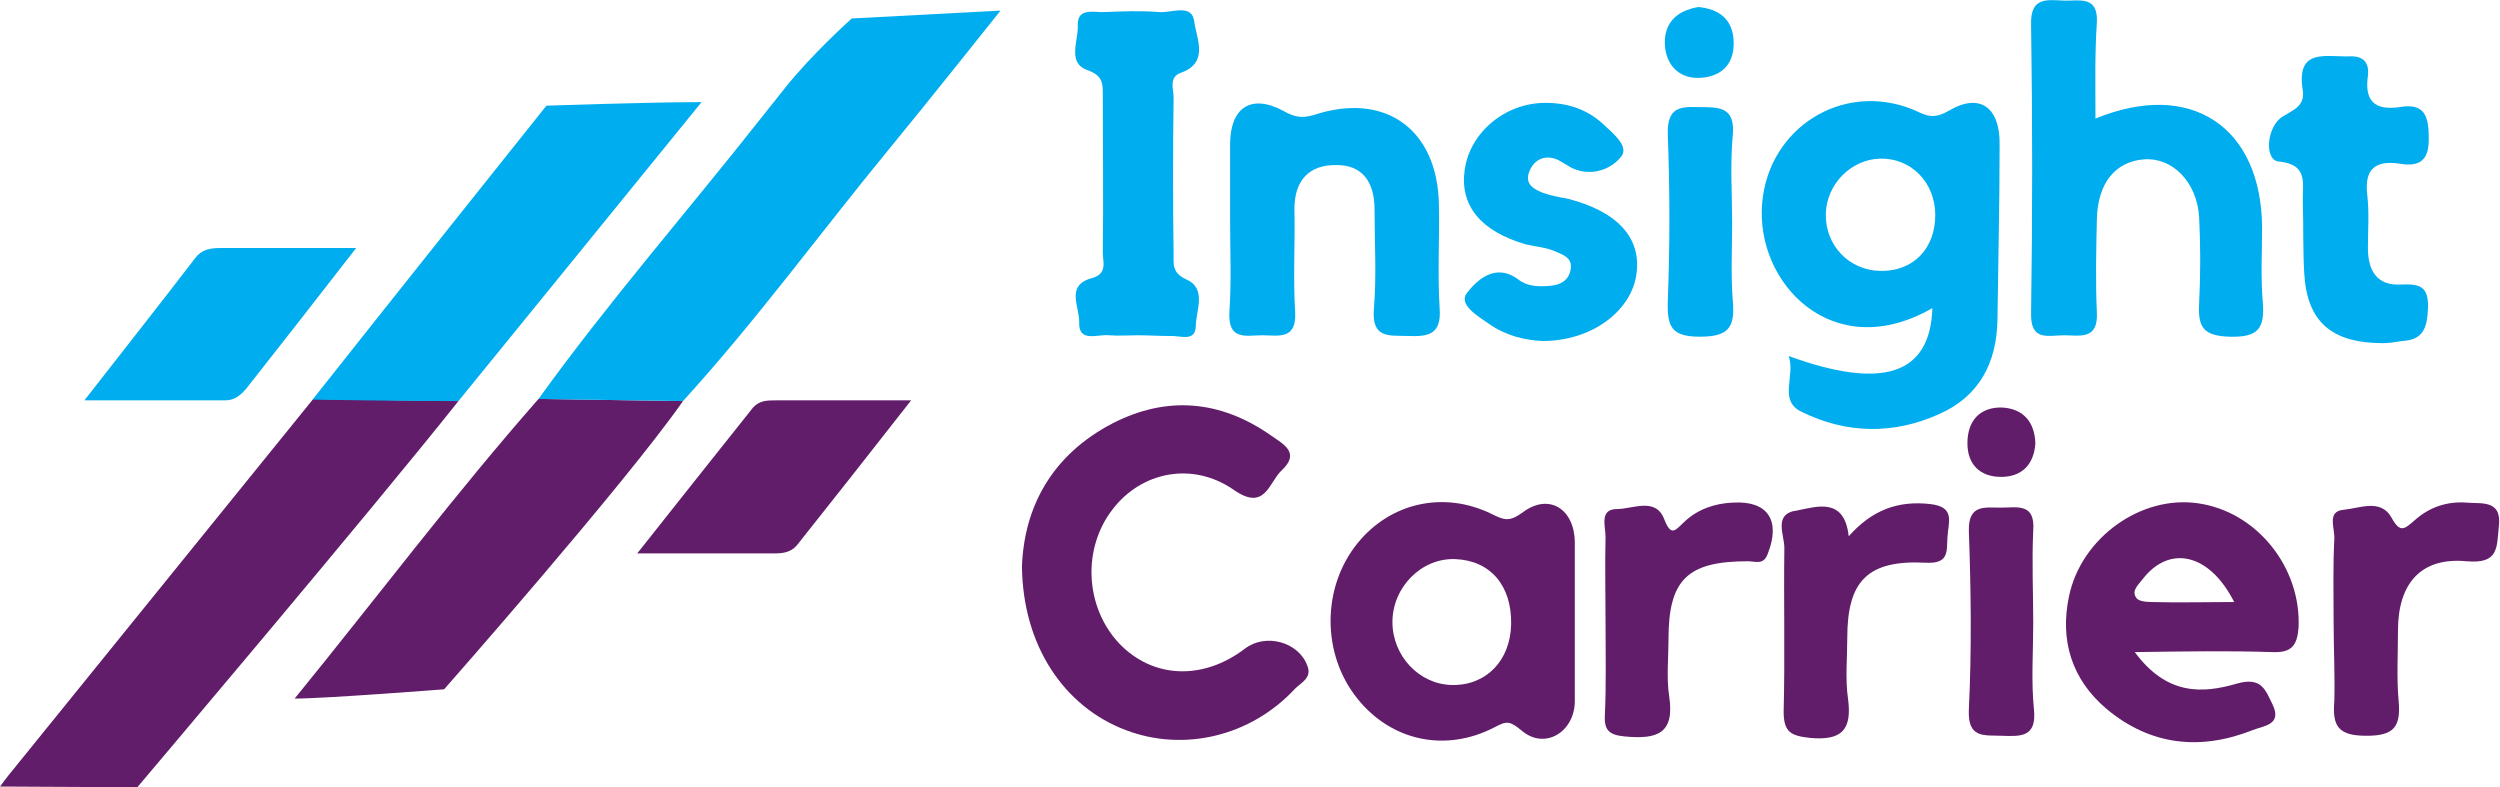 <svg width="127" height="40" viewBox="0 0 127 40" fill="none" xmlns="http://www.w3.org/2000/svg">
<path d="M51.916 28.767C52.026 25.751 53.442 23.099 56.531 21.501C59.292 20.084 62.016 20.338 64.56 22.118C65.177 22.554 66.085 22.99 65.105 23.898C64.451 24.516 64.269 26.006 62.67 24.88C60.563 23.426 57.984 23.971 56.531 25.86C54.968 27.859 55.114 30.838 56.858 32.691C58.565 34.471 61.108 34.58 63.252 32.945C64.305 32.146 65.977 32.618 66.412 33.817C66.667 34.434 66.085 34.689 65.795 34.979C63.542 37.413 60.127 38.213 57.184 37.087C54.024 35.888 51.953 32.763 51.916 28.767Z" fill="#611D69"/>
<path d="M106.449 6.024C111.317 4.026 114.877 6.46 114.914 11.546C114.914 12.818 114.841 14.089 114.95 15.361C115.059 16.705 114.696 17.141 113.279 17.105C111.935 17.068 111.644 16.632 111.717 15.397C111.789 13.944 111.789 12.491 111.717 11.037C111.608 9.221 110.336 7.986 108.919 8.095C107.466 8.204 106.558 9.294 106.521 11.146C106.485 12.709 106.449 14.307 106.521 15.87C106.594 17.286 105.649 17.032 104.85 17.032C104.051 17.032 103.143 17.359 103.179 15.906C103.252 11.001 103.252 6.097 103.179 1.228C103.143 -0.152 103.978 -0.007 104.814 0.029C105.613 0.066 106.594 -0.261 106.521 1.156C106.412 2.718 106.449 4.28 106.449 6.024Z" fill="#00ADEF"/>
<path d="M62.489 11.146C62.489 9.875 62.489 8.603 62.489 7.332C62.489 5.479 63.542 4.752 65.177 5.624C65.758 5.951 66.122 6.024 66.739 5.842C70.372 4.643 73.024 6.569 73.097 10.383C73.133 12.127 73.024 13.908 73.133 15.652C73.242 17.032 72.516 17.105 71.499 17.068C70.59 17.032 69.682 17.214 69.791 15.724C69.936 14.053 69.827 12.345 69.827 10.638C69.827 9.294 69.246 8.349 67.829 8.385C66.485 8.385 65.758 9.185 65.758 10.601C65.795 12.345 65.686 14.126 65.795 15.87C65.867 17.286 64.923 17.032 64.123 17.032C63.324 17.032 62.38 17.323 62.452 15.87C62.561 14.307 62.489 12.709 62.489 11.146Z" fill="#00ADEF"/>
<path d="M57.802 17.032C57.33 17.032 56.821 17.069 56.349 17.032C55.768 16.96 54.787 17.432 54.823 16.378C54.859 15.615 54.096 14.489 55.477 14.126C56.276 13.908 56.022 13.29 56.022 12.818C56.058 10.166 56.022 7.514 56.022 4.862C56.022 4.28 56.058 3.844 55.223 3.554C54.206 3.19 54.787 2.064 54.751 1.301C54.714 0.357 55.586 0.647 56.131 0.611C57.039 0.575 57.948 0.538 58.856 0.611C59.51 0.683 60.563 0.139 60.672 1.119C60.781 1.955 61.435 3.19 59.982 3.699C59.364 3.917 59.619 4.535 59.619 4.971C59.582 7.623 59.582 10.275 59.619 12.927C59.619 13.435 59.546 13.871 60.273 14.198C61.326 14.671 60.745 15.797 60.745 16.596C60.709 17.396 59.909 17.032 59.437 17.069C58.892 17.069 58.347 17.032 57.802 17.032Z" fill="#00ADEF"/>
<path d="M78.365 17.323C77.493 17.286 76.512 17.068 75.64 16.451C75.059 16.051 74.078 15.47 74.514 14.889C75.023 14.235 75.967 13.326 77.13 14.198C77.602 14.562 78.147 14.562 78.692 14.525C79.237 14.489 79.673 14.271 79.782 13.726C79.927 13.072 79.346 12.927 78.946 12.745C78.51 12.563 78.002 12.527 77.529 12.418C75.241 11.764 74.151 10.456 74.405 8.64C74.659 6.75 76.44 5.225 78.51 5.225C79.637 5.225 80.654 5.552 81.49 6.351C81.962 6.787 82.761 7.441 82.362 7.949C81.853 8.603 80.872 8.967 79.927 8.567C79.6 8.422 79.31 8.167 78.983 8.058C78.365 7.877 77.893 8.167 77.675 8.749C77.457 9.366 77.929 9.621 78.401 9.802C78.801 9.948 79.237 10.02 79.637 10.093C82.18 10.747 83.415 12.091 83.124 13.98C82.834 15.833 80.836 17.323 78.365 17.323Z" fill="#00ADEF"/>
<path d="M121.053 17.432C118.438 17.432 117.202 16.342 117.057 13.908C116.984 12.709 117.021 11.51 116.984 10.274C116.948 9.366 117.311 8.349 115.749 8.204C115.022 8.131 115.131 6.423 115.967 5.915C116.512 5.588 117.093 5.37 116.984 4.607C116.621 2.427 118.147 2.899 119.346 2.863C120.072 2.827 120.363 3.19 120.29 3.844C120.109 5.115 120.617 5.624 121.889 5.442C123.124 5.224 123.379 5.842 123.379 6.968C123.415 8.131 122.943 8.494 121.889 8.313C120.654 8.131 120.109 8.603 120.254 9.875C120.363 10.783 120.29 11.691 120.29 12.6C120.29 13.762 120.763 14.525 121.962 14.453C122.906 14.416 123.379 14.525 123.342 15.651C123.306 16.669 123.088 17.286 121.998 17.323C121.635 17.395 121.271 17.432 121.053 17.432Z" fill="#00ADEF"/>
<path d="M23.288 20.375C18.819 26.006 6.975 39.993 6.975 39.993L0 39.957C0 39.957 0.4 39.412 0.618 39.157C5.704 32.872 10.826 26.551 15.913 20.266C18.383 20.302 20.854 20.338 23.288 20.375ZM27.357 20.266C23.106 25.098 19.255 30.22 14.968 35.488C16.53 35.488 22.561 35.016 22.561 35.016C22.561 35.016 31.753 24.589 34.696 20.375C32.225 20.338 29.791 20.302 27.357 20.266ZM39.419 20.338C38.983 20.338 38.583 20.338 38.256 20.702C36.367 23.063 34.478 25.461 32.371 28.113C34.986 28.113 37.13 28.113 39.31 28.113C39.746 28.113 40.145 28.077 40.472 27.713C42.325 25.388 44.178 23.027 46.285 20.338C43.633 20.338 41.526 20.338 39.419 20.338Z" fill="#611D69"/>
<path d="M50.827 0.538C50.827 0.538 47.012 5.334 45.123 7.623C41.635 11.873 38.402 16.306 34.696 20.375C32.225 20.338 29.791 20.302 27.357 20.266C30.917 15.325 34.95 10.711 38.728 5.915C39.092 5.443 39.492 4.97 39.855 4.498C41.235 2.754 43.27 0.938 43.27 0.938L50.827 0.538ZM27.757 5.37C27.757 5.37 19.691 15.47 15.877 20.302C18.347 20.338 20.817 20.375 23.288 20.375C27.321 15.434 31.317 10.493 35.64 5.188C32.916 5.188 27.757 5.37 27.757 5.37ZM11.19 12.6C10.681 12.6 10.245 12.672 9.918 13.108C8.138 15.434 6.322 17.723 4.287 20.338C6.939 20.338 9.192 20.338 11.444 20.338C11.916 20.338 12.207 20.084 12.498 19.757C14.278 17.505 16.058 15.216 18.093 12.6C15.513 12.6 13.37 12.6 11.19 12.6Z" fill="#00ADEF"/>
<path d="M81.562 31.637C81.562 30.184 81.526 28.73 81.562 27.277C81.562 26.732 81.235 25.86 82.144 25.86C82.943 25.86 84.106 25.243 84.541 26.369C84.905 27.314 85.123 26.914 85.559 26.514C86.249 25.86 87.121 25.57 88.029 25.533C89.809 25.424 90.463 26.442 89.809 28.113C89.591 28.73 89.192 28.512 88.792 28.512C85.704 28.512 84.76 29.457 84.76 32.472C84.76 33.453 84.65 34.434 84.796 35.379C85.087 37.304 84.142 37.559 82.543 37.413C81.78 37.341 81.49 37.123 81.526 36.36C81.599 34.761 81.562 33.199 81.562 31.637Z" fill="#611D69"/>
<path d="M93.915 27.241C95.114 25.897 96.421 25.424 98.056 25.606C99.364 25.751 98.965 26.551 98.928 27.314C98.892 28.04 99.001 28.658 97.802 28.585C94.859 28.44 93.842 29.53 93.842 32.4C93.842 33.417 93.733 34.471 93.878 35.488C94.096 37.087 93.551 37.632 91.953 37.486C90.972 37.377 90.609 37.196 90.609 36.142C90.681 33.381 90.609 30.583 90.645 27.822C90.645 27.168 90.064 26.078 91.299 25.933C92.353 25.715 93.697 25.279 93.915 27.241Z" fill="#611D69"/>
<path d="M118.547 31.528C118.547 30.147 118.511 28.767 118.583 27.386C118.62 26.841 118.184 25.969 119.056 25.897C119.855 25.824 120.945 25.315 121.49 26.296C121.926 27.096 122.144 26.878 122.652 26.442C123.415 25.751 124.323 25.461 125.304 25.533C126.031 25.606 127.121 25.352 126.939 26.769C126.83 27.822 126.939 28.658 125.304 28.512C122.979 28.294 121.817 29.639 121.817 32.036C121.817 33.235 121.744 34.471 121.853 35.633C121.962 36.941 121.599 37.377 120.218 37.377C118.801 37.377 118.474 36.905 118.583 35.633C118.62 34.289 118.547 32.908 118.547 31.528Z" fill="#611D69"/>
<path d="M87.993 11.328C87.993 12.672 87.92 13.98 88.029 15.324C88.138 16.632 87.811 17.104 86.358 17.104C84.941 17.104 84.687 16.632 84.723 15.324C84.832 12.491 84.832 9.657 84.723 6.823C84.687 5.442 85.341 5.406 86.358 5.442C87.339 5.442 88.138 5.442 88.029 6.823C87.884 8.312 87.993 9.838 87.993 11.328Z" fill="#00ADEF"/>
<path d="M103.288 31.673C103.288 33.127 103.179 34.58 103.324 36.033C103.47 37.45 102.67 37.414 101.69 37.377C100.781 37.341 99.946 37.523 100.018 36.033C100.164 33.018 100.127 30.002 100.018 26.987C99.982 25.606 100.818 25.788 101.653 25.788C102.452 25.788 103.397 25.533 103.288 26.95C103.215 28.513 103.288 30.111 103.288 31.673Z" fill="#611D69"/>
<path d="M86.285 0.356C87.302 0.465 87.993 0.938 88.066 2.028C88.138 3.19 87.52 3.881 86.394 3.953C85.341 4.026 84.65 3.336 84.578 2.318C84.505 1.192 85.159 0.538 86.285 0.356Z" fill="#00ADEF"/>
<path d="M103.397 22.518C103.324 23.608 102.706 24.226 101.653 24.226C100.599 24.226 99.945 23.608 99.945 22.518C99.945 21.355 100.599 20.665 101.726 20.702C102.815 20.774 103.36 21.465 103.397 22.518Z" fill="#611D69"/>
<path d="M99.001 5.624C98.129 6.133 97.766 5.806 97.148 5.552C93.588 4.135 89.846 6.496 89.519 10.311C89.155 14.38 93.115 18.558 98.165 15.652C98.056 19.03 95.658 19.829 90.863 18.086C91.226 19.103 90.318 20.338 91.517 20.919C93.805 22.046 96.203 22.082 98.528 21.028C100.563 20.12 101.435 18.413 101.471 16.233C101.508 13.29 101.58 10.311 101.58 7.368C101.617 5.479 100.599 4.68 99.001 5.624ZM95.513 13.762C93.915 13.726 92.716 12.454 92.752 10.856C92.788 9.366 94.023 8.095 95.513 8.058C97.075 8.022 98.311 9.257 98.311 10.928C98.311 12.636 97.184 13.799 95.513 13.762Z" fill="#00ADEF"/>
<path d="M80 27.568C80 25.896 78.728 25.025 77.384 26.006C76.694 26.514 76.439 26.442 75.786 26.114C73.351 24.916 70.627 25.533 68.955 27.604C67.139 29.857 67.139 33.235 68.955 35.488C70.663 37.631 73.424 38.249 75.931 36.941C76.549 36.614 76.694 36.614 77.311 37.123C78.474 38.104 79.964 37.195 80 35.669C80 34.325 80 33.017 80 31.673C80 30.329 80 28.948 80 27.568ZM73.751 34.798C72.08 34.761 70.736 33.308 70.736 31.601C70.736 29.82 72.225 28.331 73.933 28.403C75.713 28.476 76.803 29.748 76.766 31.709C76.73 33.562 75.495 34.834 73.751 34.798Z" fill="#611D69"/>
<path d="M115.459 33.127C116.403 33.163 116.694 32.8 116.767 31.891C116.912 28.84 114.659 26.006 111.68 25.57C108.774 25.134 105.722 27.314 105.105 30.293C104.632 32.545 105.25 34.507 106.994 35.997C109.246 37.886 111.789 38.14 114.442 37.087C114.986 36.869 115.931 36.832 115.459 35.815C115.095 35.088 114.914 34.362 113.642 34.725C111.898 35.234 110.082 35.343 108.447 33.127C111.026 33.09 113.243 33.054 115.459 33.127ZM109.319 30.583C109.028 30.583 108.629 30.547 108.52 30.365C108.265 30.002 108.629 29.711 108.847 29.421C110.191 27.677 112.225 28.077 113.497 30.583C111.971 30.583 110.627 30.62 109.319 30.583Z" fill="#611D69"/>
</svg>

